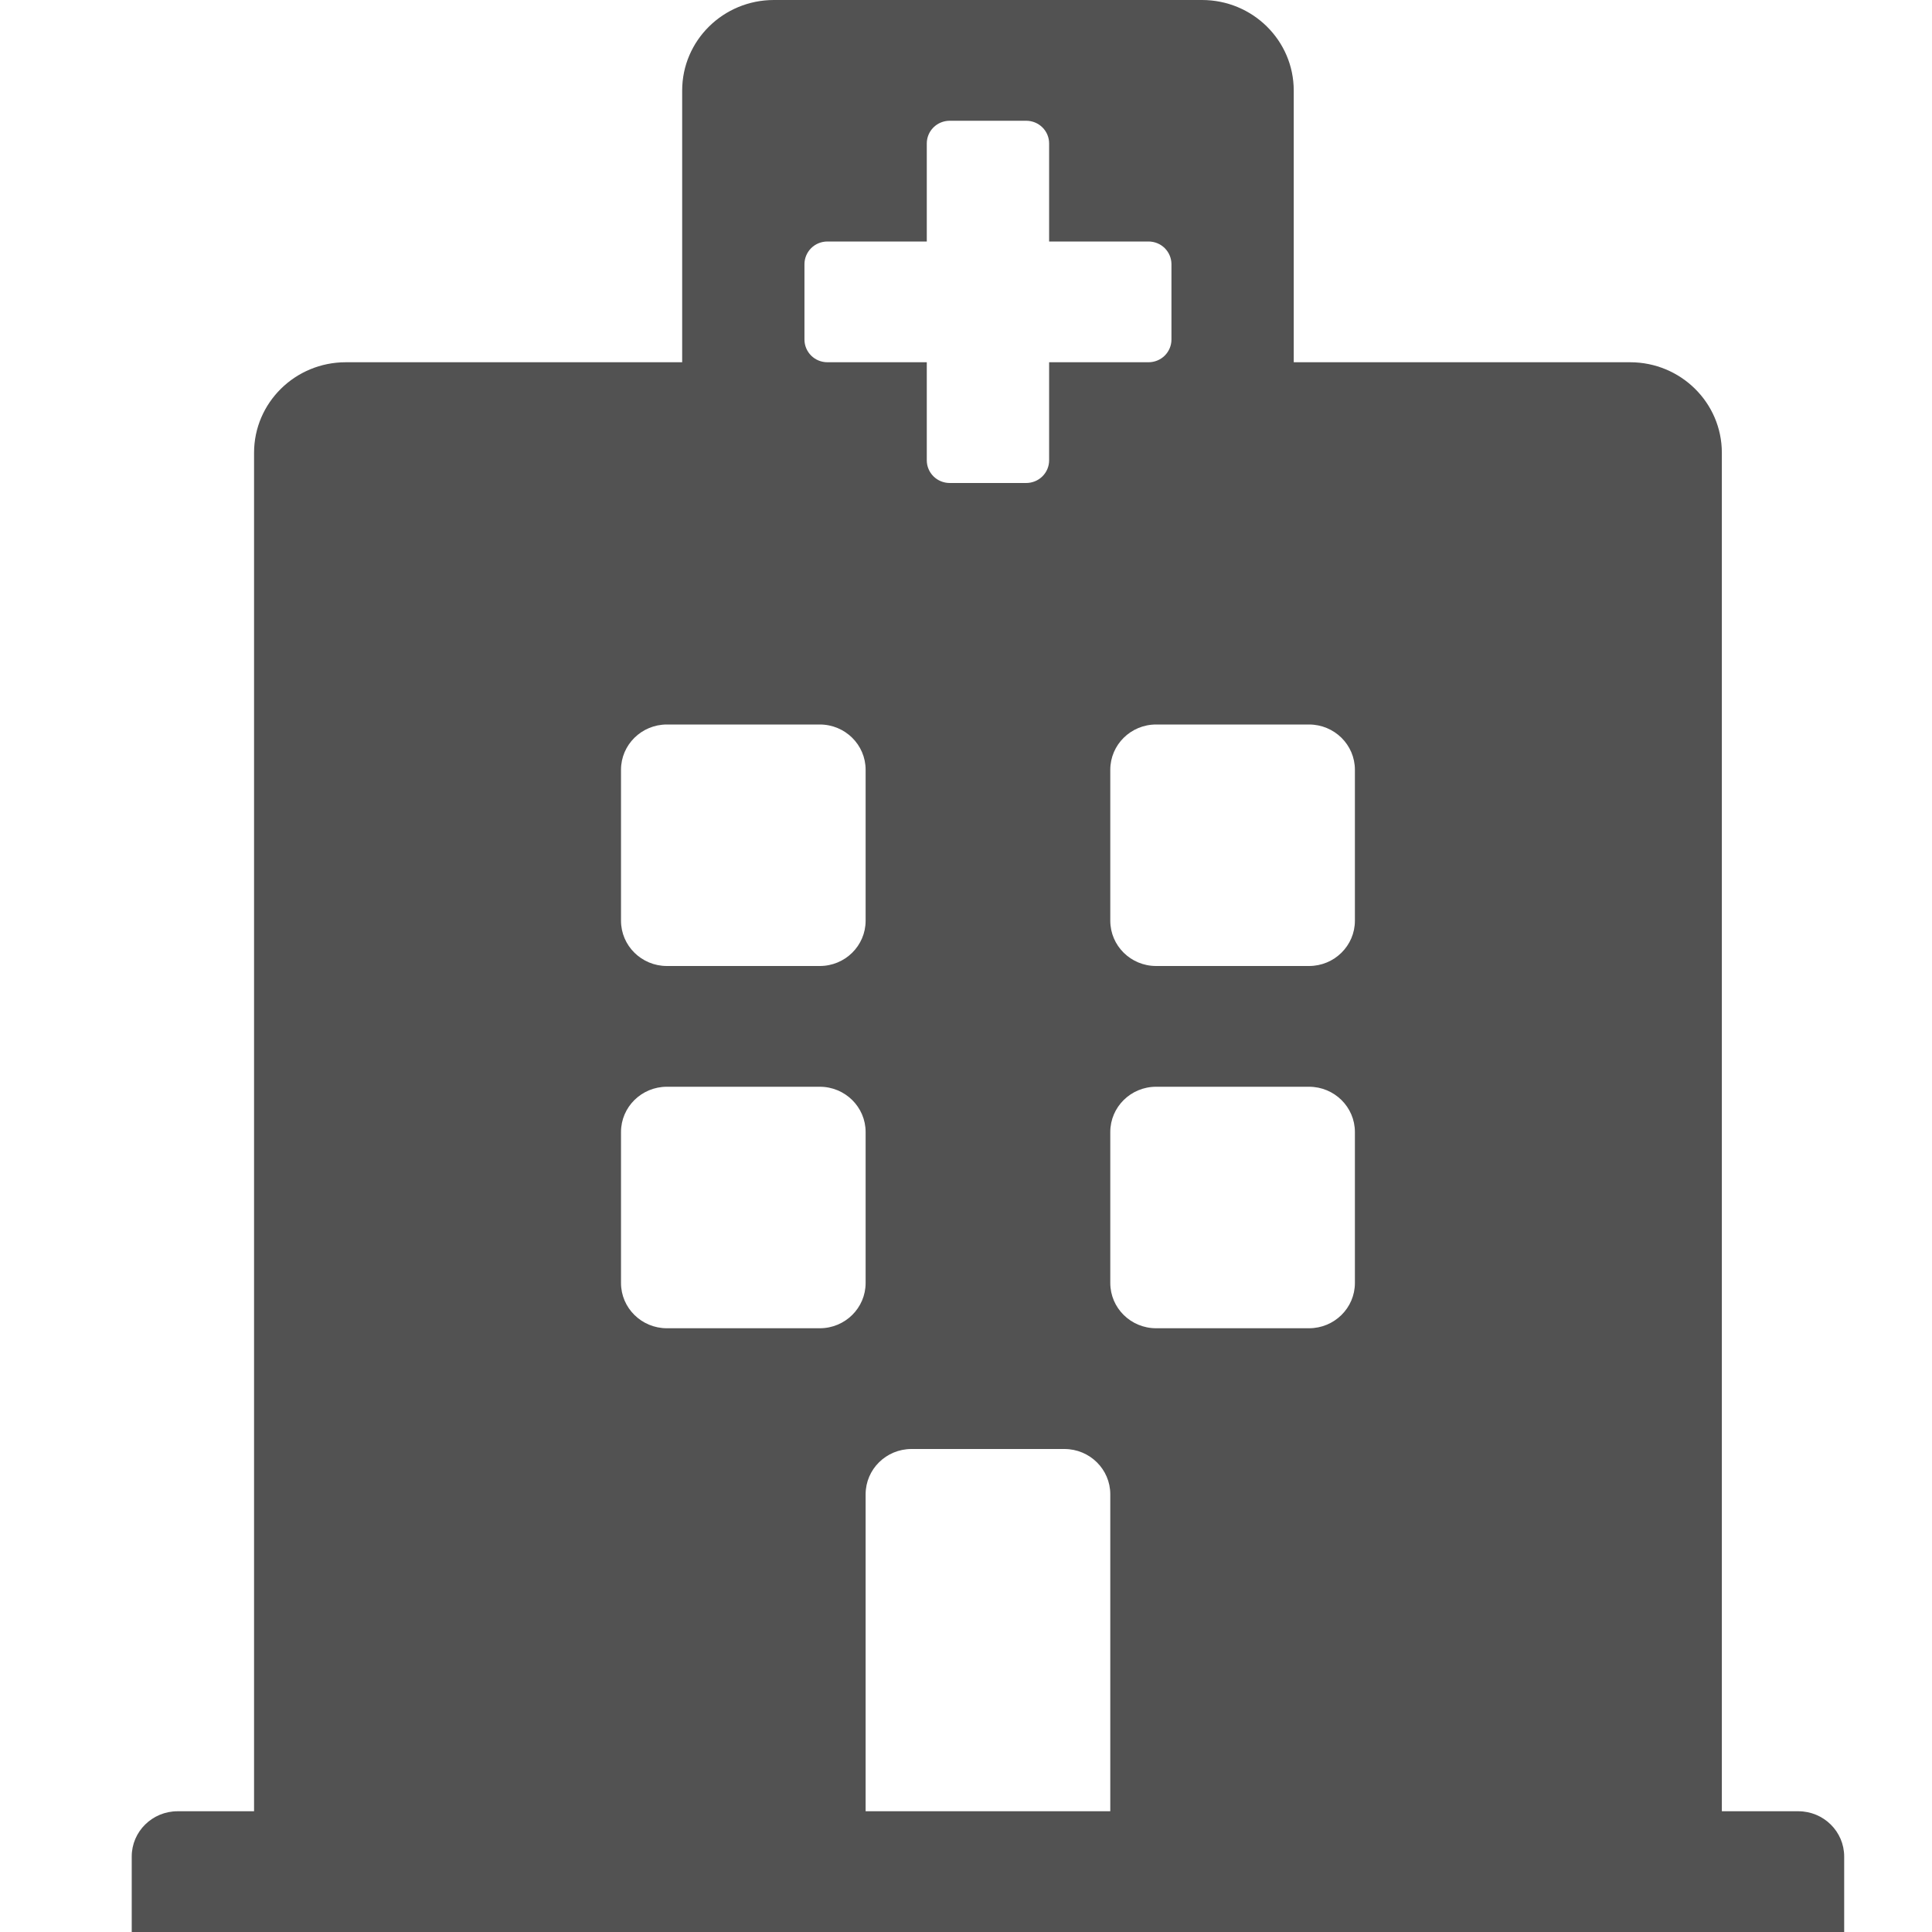<svg width="44" height="44" viewBox="0 0 44 44" fill="none" xmlns="http://www.w3.org/2000/svg">
<rect width="44" height="44" fill="white"/>
<path d="M42 42.281V44H3V42.281C3 41.712 3.468 41.25 4.045 41.25H5.786V10.312C5.786 9.173 6.721 8.25 7.875 8.25H15.536V2.062C15.536 0.923 16.471 0 17.625 0H27.375C28.529 0 29.464 0.923 29.464 2.062V8.25H37.125C38.279 8.25 39.214 9.173 39.214 10.312V41.25H40.955C41.532 41.25 42 41.712 42 42.281ZM29.812 16.5H26.33C25.753 16.5 25.286 16.962 25.286 17.531V20.969C25.286 21.538 25.753 22 26.33 22H29.812C30.389 22 30.857 21.538 30.857 20.969V17.531C30.857 16.962 30.389 16.5 29.812 16.5ZM15.188 22H18.67C19.247 22 19.714 21.538 19.714 20.969V17.531C19.714 16.962 19.247 16.5 18.67 16.5H15.188C14.611 16.5 14.143 16.962 14.143 17.531V20.969C14.143 21.538 14.611 22 15.188 22ZM24.241 33H20.759C20.182 33 19.714 33.462 19.714 34.031V41.25H25.286V34.031C25.286 33.462 24.818 33 24.241 33ZM29.812 24.75H26.33C25.753 24.75 25.286 25.212 25.286 25.781V29.219C25.286 29.788 25.753 30.25 26.33 30.25H29.812C30.389 30.25 30.857 29.788 30.857 29.219V25.781C30.857 25.212 30.389 24.75 29.812 24.75ZM19.714 25.781C19.714 25.212 19.247 24.75 18.67 24.75H15.188C14.611 24.75 14.143 25.212 14.143 25.781V29.219C14.143 29.788 14.611 30.25 15.188 30.25H18.67C19.247 30.25 19.714 29.788 19.714 29.219V25.781ZM18.844 8.25H21.107V10.484C21.107 10.621 21.162 10.752 21.26 10.849C21.358 10.946 21.491 11 21.63 11H23.37C23.509 11 23.642 10.946 23.74 10.849C23.838 10.752 23.893 10.621 23.893 10.484V8.25H26.156C26.295 8.25 26.428 8.196 26.526 8.099C26.623 8.002 26.679 7.871 26.679 7.734V6.016C26.679 5.879 26.623 5.748 26.526 5.651C26.428 5.554 26.295 5.5 26.156 5.5H23.893V3.266C23.893 3.129 23.838 2.998 23.74 2.901C23.642 2.804 23.509 2.75 23.37 2.75H21.63C21.491 2.75 21.358 2.804 21.26 2.901C21.162 2.998 21.107 3.129 21.107 3.266V5.5H18.844C18.705 5.5 18.572 5.554 18.474 5.651C18.377 5.748 18.321 5.879 18.321 6.016V7.734C18.321 7.871 18.377 8.002 18.474 8.099C18.572 8.196 18.705 8.25 18.844 8.25Z" fill="#525252"/>
</svg>
